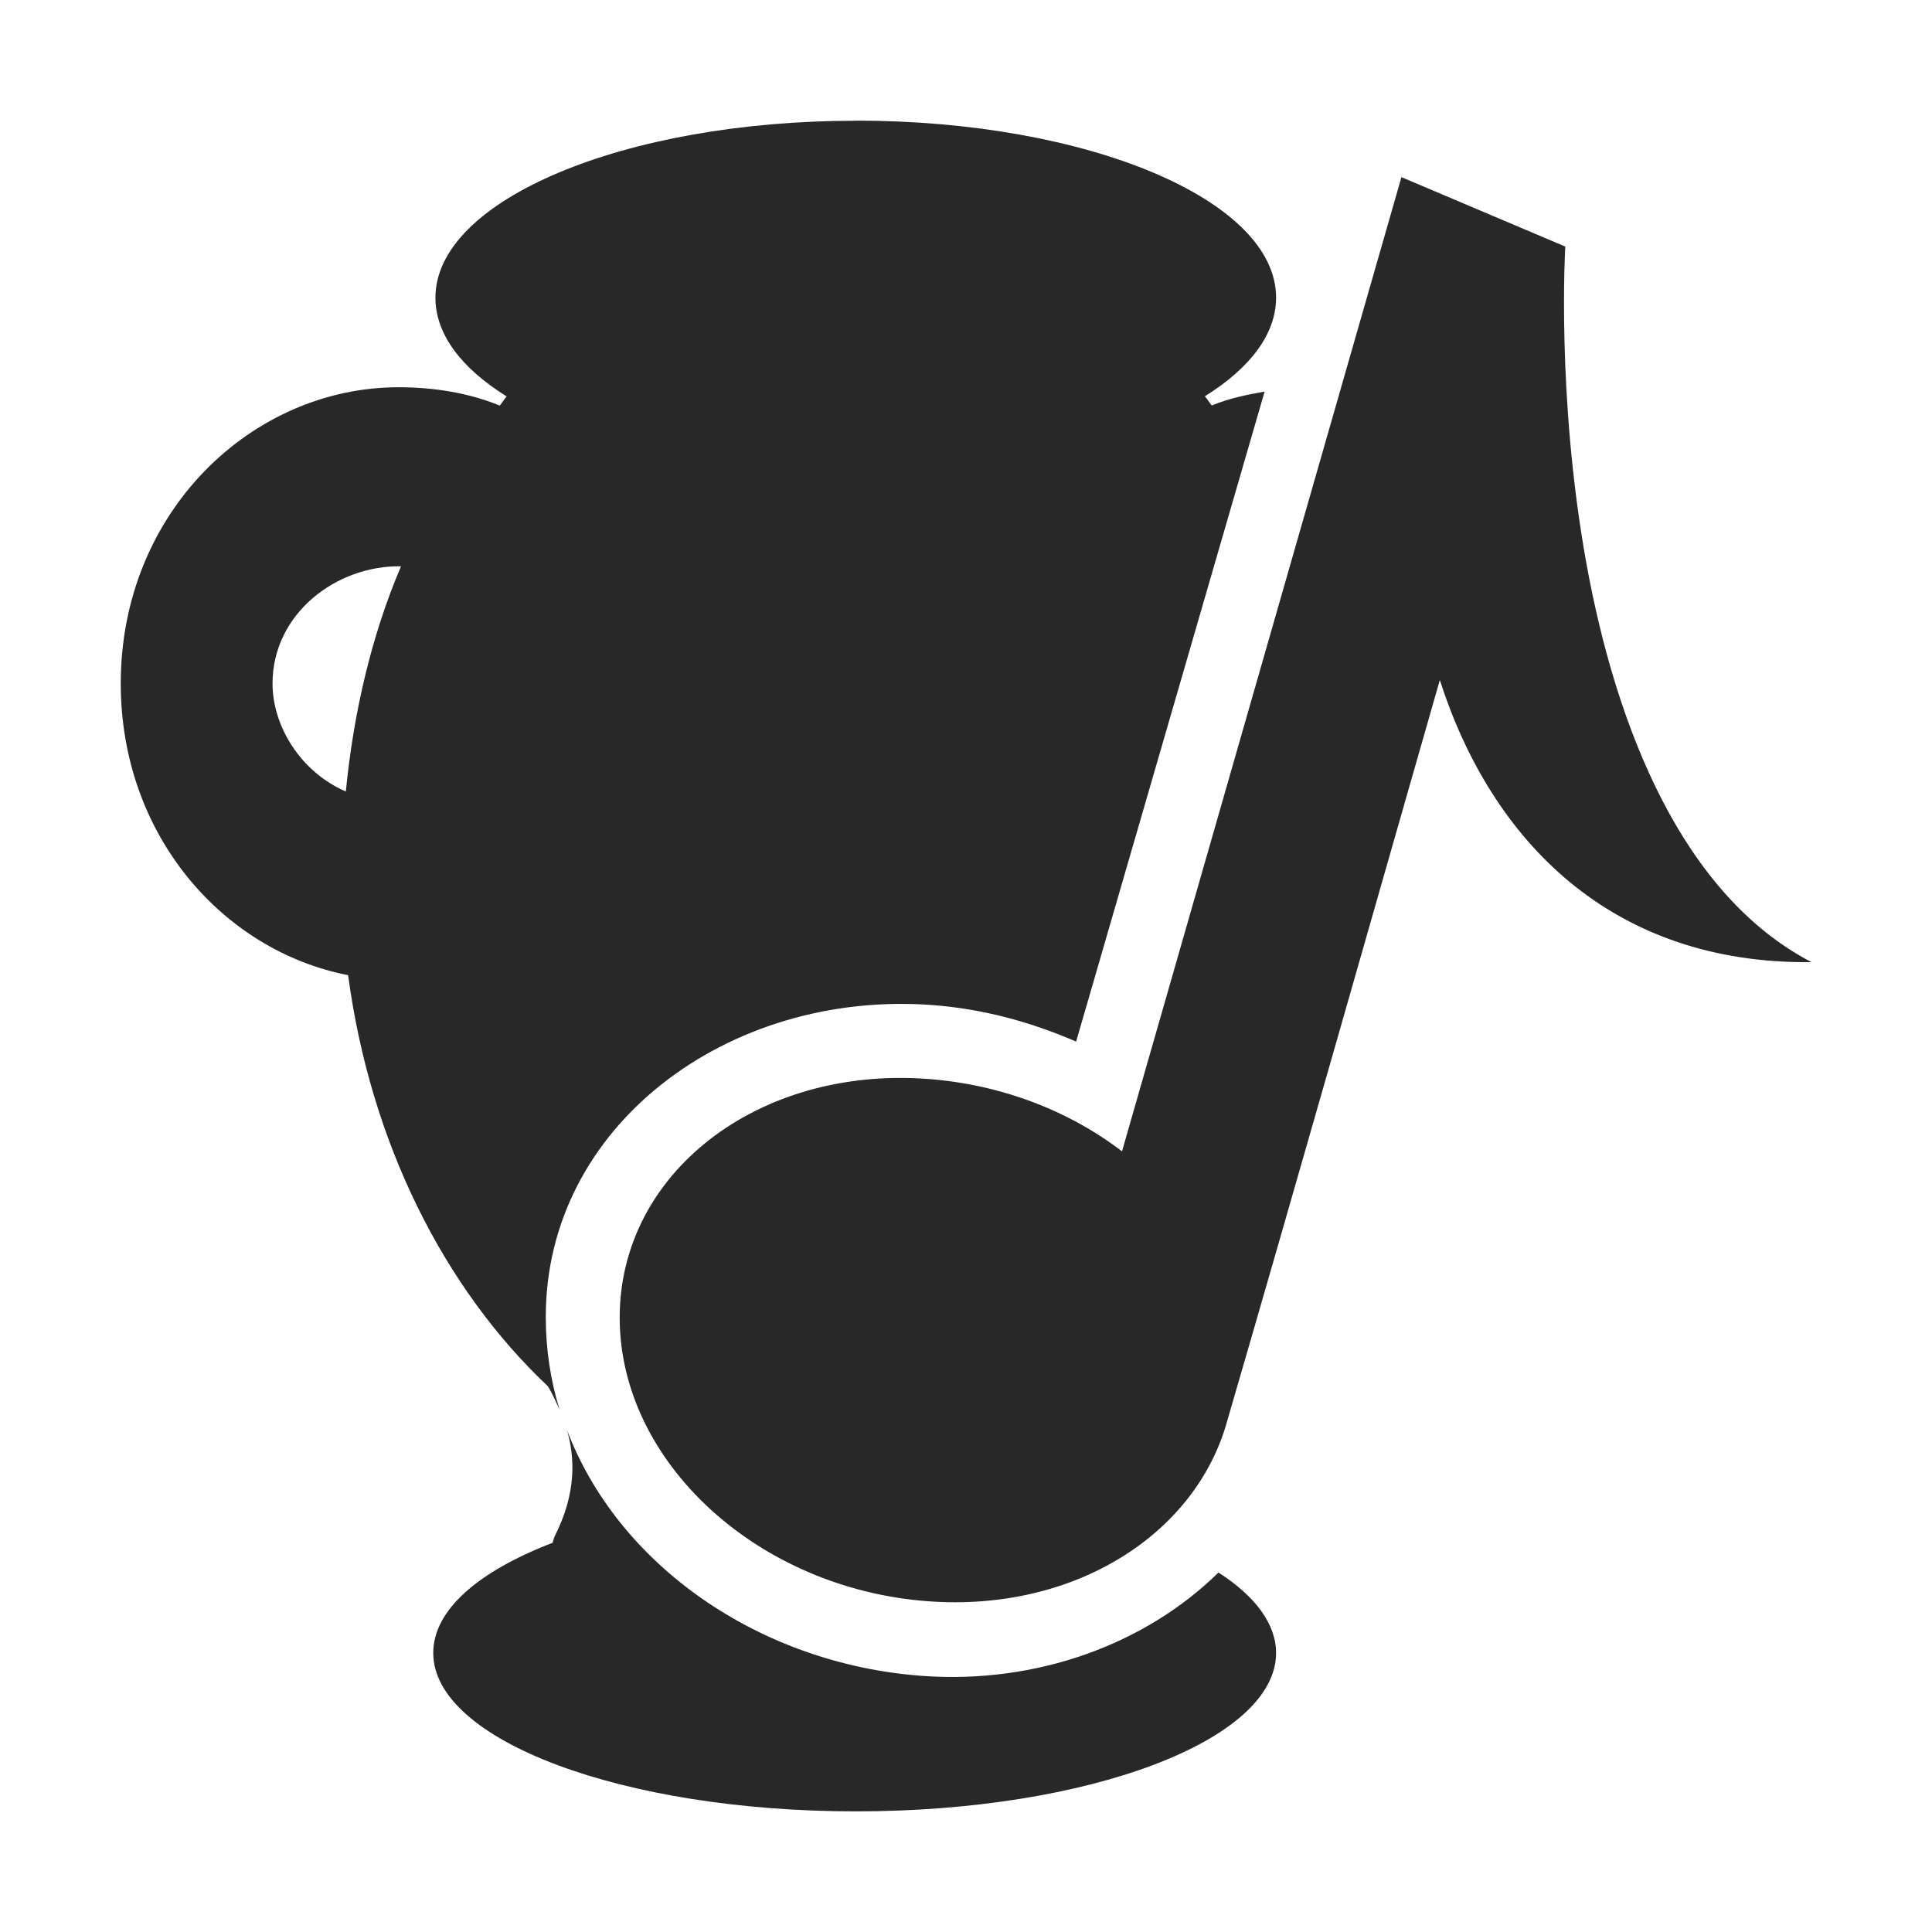 <svg width="16" height="16" version="1.1" xmlns="http://www.w3.org/2000/svg">
  <defs>
    <style id="current-color-scheme" type="text/css">.ColorScheme-Text { color:#282828; } .ColorScheme-Highlight { color:#458588; }</style>
  </defs>
  <path class="ColorScheme-Text" d="m7.088 1c-1.92 0-3.482 0.657-3.482 1.465 0 0.303 0.215 0.585 0.59 0.818-0.025 0.029-0.033 0.047-0.057 0.076-0.26-0.107-0.552-0.152-0.838-0.152-1.215 0-2.301 1.033-2.301 2.453 0 1.256 0.845 2.213 1.883 2.416 0.186 1.389 0.795 2.594 1.654 3.404 0.033 0.052 0.067 0.129 0.096 0.191-0.074-0.242-0.113-0.498-0.113-0.762-0.003-1.584 1.509-2.709 3.195-2.586 0.425 0.031 0.826 0.142 1.197 0.303l1.561-5.383c-0.151 0.026-0.296 0.057-0.438 0.115-0.024-0.029-0.032-0.048-0.057-0.076 0.375-0.234 0.59-0.515 0.59-0.818 0-0.808-1.56-1.465-3.48-1.465zm4.518 0.467-2.314 8.068c-0.44-0.337-1.002-0.555-1.613-0.6-1.409-0.103-2.549 0.784-2.547 1.98 0.002 1.196 1.146 2.243 2.555 2.346 1.211 0.089 2.218-0.554 2.477-1.496 0.594-2.042 1.174-4.088 1.76-6.133 0.429 1.335 1.423 2.354 3.078 2.336-1.064-0.554-1.616-1.929-1.865-3.307-0.249-1.378-0.174-2.619-0.174-2.619zm-8.285 3.223c-0.241 0.564-0.392 1.202-0.457 1.865-0.379-0.165-0.607-0.545-0.607-0.894 0-0.583 0.534-0.981 1.064-0.971zm1.369 7.135c0.076 0.247 0.082 0.544-0.094 0.893-0.01 0.02-0.013 0.04-0.02 0.059-0.614 0.236-0.988 0.556-0.988 0.912 0 0.724 1.569 1.312 3.5 1.312s3.48-0.589 3.48-1.312c0-0.241-0.175-0.472-0.477-0.666-0.602 0.591-1.499 0.925-2.453 0.856-1.346-0.098-2.526-0.917-2.949-2.053z" fill="currentColor"/>
</svg>
